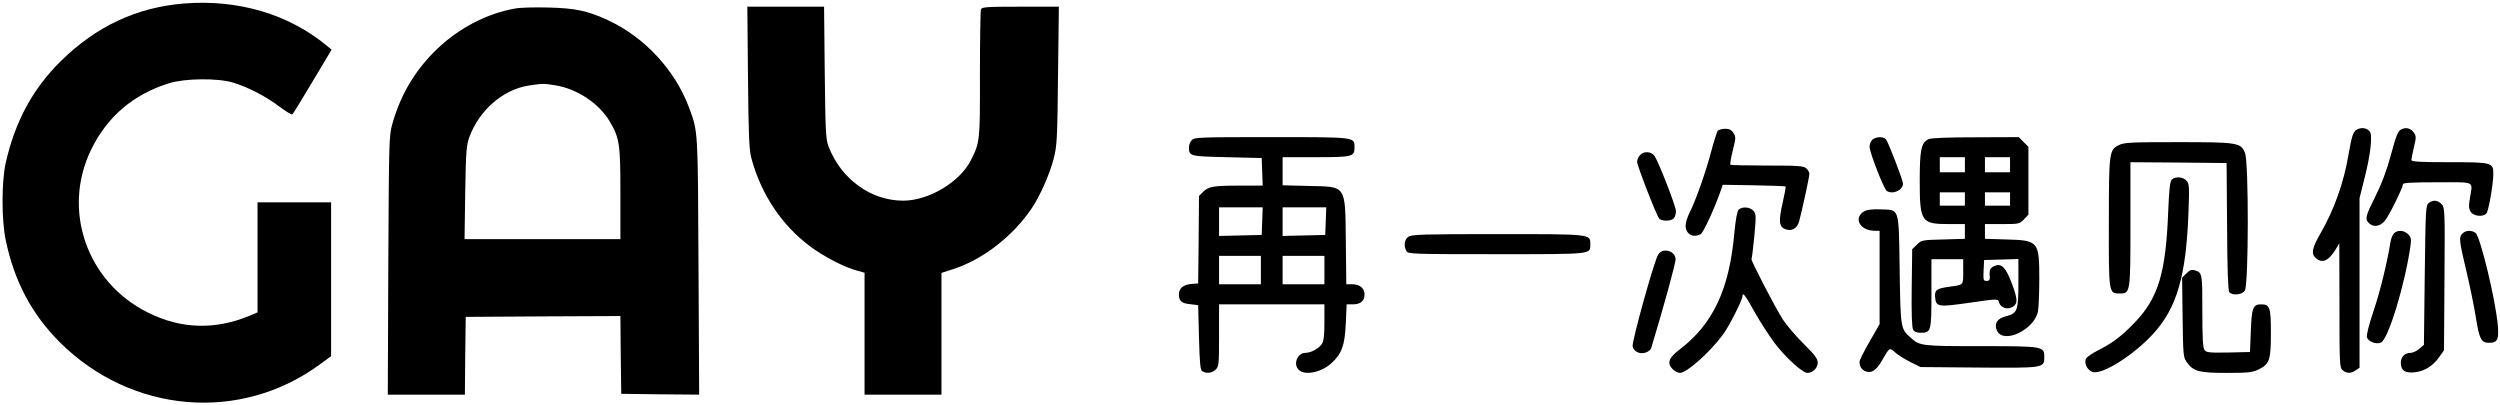 <?xml version="1.0" standalone="no"?>
<!DOCTYPE svg PUBLIC "-//W3C//DTD SVG 20010904//EN"
 "http://www.w3.org/TR/2001/REC-SVG-20010904/DTD/svg10.dtd">
<svg version="1.0" xmlns="http://www.w3.org/2000/svg"
 width="1495pt" height="242pt" viewBox="0 0 1495 242"
 preserveAspectRatio="xMidYMid meet">

<g transform="translate(0,242) scale(0.1,-0.1)"
fill="#000000" stroke="none">
<path d="M1100 2399 c-283 -23 -524 -136 -736 -344 -169 -167 -274 -362 -330
-610 -25 -113 -25 -339 0 -460 51 -246 156 -445 325 -613 428 -425 1079 -480
1554 -131 l67 49 0 460 0 460 -220 0 -220 0 0 -329 0 -329 -47 -20 c-207 -86
-411 -80 -609 19 -365 182 -515 612 -339 974 96 197 251 330 465 397 97 30
291 32 384 4 89 -27 196 -82 276 -143 40 -30 75 -51 79 -46 5 4 59 93 121 197
l113 189 -29 24 c-229 189 -531 278 -854 252z"/>
<path d="M3080 2369 c-166 -29 -332 -115 -462 -238 -132 -125 -221 -273 -271
-449 -21 -75 -21 -94 -25 -849 l-3 -773 230 0 231 0 2 233 3 232 462 3 463 2
2 -232 3 -233 233 -3 233 -2 -4 767 c-4 827 -2 802 -57 951 -84 224 -266 420
-484 521 -123 57 -196 72 -356 76 -80 2 -170 0 -200 -6z m240 -459 c131 -21
262 -108 326 -216 59 -100 64 -134 64 -431 l0 -273 -466 0 -466 0 4 278 c4
248 7 283 25 333 60 162 203 285 358 308 84 12 83 12 155 1z"/>
<path d="M4473 1958 c3 -348 7 -434 20 -483 58 -216 181 -401 351 -528 83 -62
208 -127 284 -146 l42 -12 0 -364 0 -365 230 0 230 0 0 364 0 364 68 22 c176
56 357 195 471 363 50 74 108 205 132 298 20 77 22 118 26 497 l5 412 -230 0
c-203 0 -231 -2 -236 -16 -3 -9 -6 -184 -6 -389 1 -401 0 -406 -55 -515 -67
-130 -252 -240 -404 -240 -195 0 -373 131 -447 326 -16 44 -18 93 -22 442 l-4
392 -229 0 -230 0 4 -422z"/>
<path d="M14102 1649 c-29 -11 -37 -33 -58 -154 -28 -168 -86 -330 -170 -475
-48 -84 -54 -118 -26 -143 38 -34 76 -18 117 48 l24 40 1 -371 c0 -346 1 -372
18 -387 23 -21 51 -22 80 -1 l22 15 0 507 0 507 30 120 c36 140 49 257 31 279
-16 19 -42 25 -69 15z"/>
<path d="M14359 1646 c-19 -9 -30 -36 -61 -151 -26 -96 -56 -175 -93 -249 -59
-117 -64 -136 -39 -160 27 -28 70 -20 98 17 27 35 106 197 106 216 0 8 62 11
205 11 233 0 212 10 195 -95 -8 -48 -7 -63 5 -82 18 -27 75 -32 94 -9 13 15
41 177 41 237 0 67 -8 69 -263 69 -175 0 -227 3 -227 13 0 6 7 41 15 76 14 56
14 67 1 86 -18 28 -48 36 -77 21z"/>
<path d="M10272 1638 c-5 -7 -24 -66 -41 -131 -33 -124 -93 -293 -130 -364
-11 -23 -21 -56 -21 -72 0 -51 44 -76 90 -51 16 8 84 156 120 260 l12 35 186
-3 c103 -2 188 -5 190 -7 2 -2 -6 -46 -18 -99 -25 -107 -21 -142 15 -156 40
-15 72 3 84 47 20 75 61 266 61 283 0 9 -8 24 -18 33 -16 15 -48 17 -234 17
-118 0 -217 2 -220 5 -3 3 3 42 14 85 19 75 19 81 4 105 -12 18 -25 25 -50 25
-18 0 -38 -6 -44 -12z"/>
<path d="M7127 1582 c-10 -10 -17 -29 -17 -43 0 -53 4 -54 227 -59 l208 -5 3
-82 3 -83 -134 0 c-161 0 -189 -5 -222 -37 l-25 -25 -2 -262 -3 -261 -40 -3
c-48 -4 -75 -26 -75 -61 0 -41 15 -55 67 -60 l48 -6 5 -193 c4 -157 8 -195 20
-202 25 -16 59 -11 80 10 19 19 20 33 20 205 l0 185 315 0 315 0 0 -108 c0
-81 -4 -113 -16 -130 -19 -27 -65 -52 -97 -52 -50 0 -76 -70 -39 -103 38 -34
133 -14 194 41 62 56 80 106 86 239 l5 113 38 0 c45 0 69 21 69 59 0 37 -29
61 -73 61 l-36 0 -3 258 c-4 340 6 325 -225 330 l-153 4 0 84 0 84 199 0 c219
0 231 3 231 59 0 62 10 61 -497 61 -433 0 -461 -1 -476 -18z m421 -484 l-3
-83 -127 -3 -128 -3 0 86 0 85 130 0 131 0 -3 -82z m380 0 l-3 -83 -127 -3
-128 -3 0 86 0 85 130 0 131 0 -3 -82z m-388 -293 l0 -85 -125 0 -125 0 0 85
0 85 125 0 125 0 0 -85z m380 0 l0 -85 -125 0 -125 0 0 85 0 85 125 0 125 0 0
-85z"/>
<path d="M11196 1584 c-9 -8 -16 -27 -16 -42 0 -33 86 -253 103 -264 36 -23
97 5 97 44 0 20 -88 248 -102 265 -15 18 -63 16 -82 -3z"/>
<path d="M11533 1588 c-44 -21 -53 -63 -53 -248 0 -247 9 -260 175 -260 l95 0
0 -44 0 -44 -130 -4 c-126 -3 -130 -4 -157 -31 l-28 -27 -3 -230 c-2 -152 1
-236 8 -250 7 -14 21 -20 45 -20 63 0 65 8 65 236 l0 204 95 0 95 0 0 -74 c0
-83 4 -79 -85 -91 -74 -10 -87 -20 -83 -62 5 -58 18 -60 195 -35 189 27 180
27 188 1 10 -30 52 -43 81 -24 32 21 30 46 -7 145 -36 93 -61 118 -103 99 -26
-12 -31 -24 -27 -66 1 -17 -4 -23 -19 -23 -19 0 -21 5 -18 63 l3 62 103 3 102
3 0 -143 c0 -166 -6 -182 -74 -199 -54 -13 -73 -46 -54 -87 39 -81 222 5 245
115 4 21 8 108 8 194 0 226 -5 232 -197 237 l-128 4 0 44 0 44 103 0 c100 0
104 1 130 28 l27 28 0 203 0 203 -29 29 -29 29 -259 -1 c-160 0 -266 -4 -280
-11z m217 -153 l0 -45 -75 0 -75 0 0 45 0 45 75 0 75 0 0 -45z m270 0 l0 -45
-75 0 -75 0 0 45 0 45 75 0 75 0 0 -45z m-270 -205 l0 -40 -75 0 -75 0 0 40 0
40 75 0 75 0 0 -40z m270 0 l0 -40 -75 0 -75 0 0 40 0 40 75 0 75 0 0 -40z"/>
<path d="M12670 1552 c-57 -28 -59 -44 -59 -462 -1 -425 -1 -425 64 -425 65 0
65 1 65 418 l0 367 288 -2 287 -3 3 -379 c1 -260 6 -383 13 -393 19 -22 76
-16 93 9 23 32 24 770 1 824 -25 61 -43 64 -402 64 -283 0 -322 -2 -353 -18z"/>
<path d="M9807 1492 c-10 -10 -17 -28 -17 -40 0 -23 115 -319 132 -339 15 -18
73 -16 88 2 7 9 13 28 12 44 -1 29 -101 287 -127 327 -19 29 -65 32 -88 6z"/>
<path d="M12987 1346 c-10 -11 -16 -59 -21 -188 -14 -367 -58 -517 -197 -663
-80 -84 -131 -123 -223 -170 -33 -17 -64 -38 -70 -47 -16 -26 4 -71 37 -82 56
-20 247 100 365 230 140 154 195 344 209 721 6 158 5 175 -12 193 -21 23 -67
26 -88 6z"/>
<path d="M14524 1206 c-18 -14 -19 -33 -24 -431 l-5 -417 -28 -24 c-15 -13
-38 -24 -51 -24 -36 0 -59 -24 -59 -60 0 -46 26 -63 85 -56 57 6 110 40 146
93 l27 38 3 427 c3 419 2 428 -18 448 -24 24 -49 26 -76 6z"/>
<path d="M10397 1166 c-9 -9 -18 -59 -26 -143 -30 -332 -126 -538 -322 -689
-70 -53 -82 -84 -48 -120 12 -13 33 -24 45 -24 40 0 175 119 255 226 37 48
119 210 119 233 0 28 19 3 72 -94 32 -57 86 -140 119 -185 65 -86 168 -180
197 -180 32 0 62 29 62 61 0 24 -16 45 -83 112 -46 45 -102 111 -126 147 -45
71 -193 355 -187 361 2 2 10 64 17 136 11 124 11 134 -6 153 -21 23 -67 26
-88 6z"/>
<path d="M11151 1158 c-71 -38 -31 -118 60 -118 l29 0 0 -279 0 -279 -60 -105
c-33 -57 -60 -111 -60 -120 0 -29 13 -49 38 -58 34 -13 64 8 98 68 44 77 43
76 79 44 18 -16 59 -41 91 -57 l59 -29 345 -3 c393 -3 395 -3 395 63 0 64 -4
65 -383 65 -357 0 -362 1 -420 54 -56 50 -57 56 -62 403 -6 378 1 356 -113
361 -45 2 -81 -2 -96 -10z"/>
<path d="M14316 1025 c-8 -9 -18 -32 -21 -53 -21 -129 -62 -295 -101 -411 -27
-80 -43 -143 -40 -157 7 -26 52 -45 83 -33 44 16 145 348 178 581 5 39 3 50
-14 67 -25 25 -63 27 -85 6z"/>
<path d="M14726 1024 c-23 -22 -21 -40 24 -230 22 -93 47 -216 56 -274 20
-127 32 -150 78 -150 51 0 60 18 53 104 -13 151 -105 532 -133 553 -24 18 -59
16 -78 -3z"/>
<path d="M8422 1004 c-24 -16 -29 -53 -12 -85 10 -18 27 -19 540 -19 581 0
560 -2 560 60 0 61 8 60 -555 60 -446 0 -513 -2 -533 -16z"/>
<path d="M9916 898 c-25 -40 -159 -524 -153 -550 8 -32 44 -48 79 -36 15 5 29
17 32 26 77 254 146 507 146 530 0 52 -76 74 -104 30z"/>
<path d="M13075 785 l-26 -25 3 -238 c3 -227 4 -238 25 -268 39 -55 73 -64
239 -64 127 0 153 3 189 20 67 32 75 57 75 218 0 155 -6 172 -59 172 -48 0
-56 -21 -61 -159 l-5 -126 -130 -3 c-113 -2 -131 0 -142 15 -10 12 -13 75 -13
234 0 228 0 229 -47 243 -17 5 -29 1 -48 -19z"/>
</g>
</svg>
